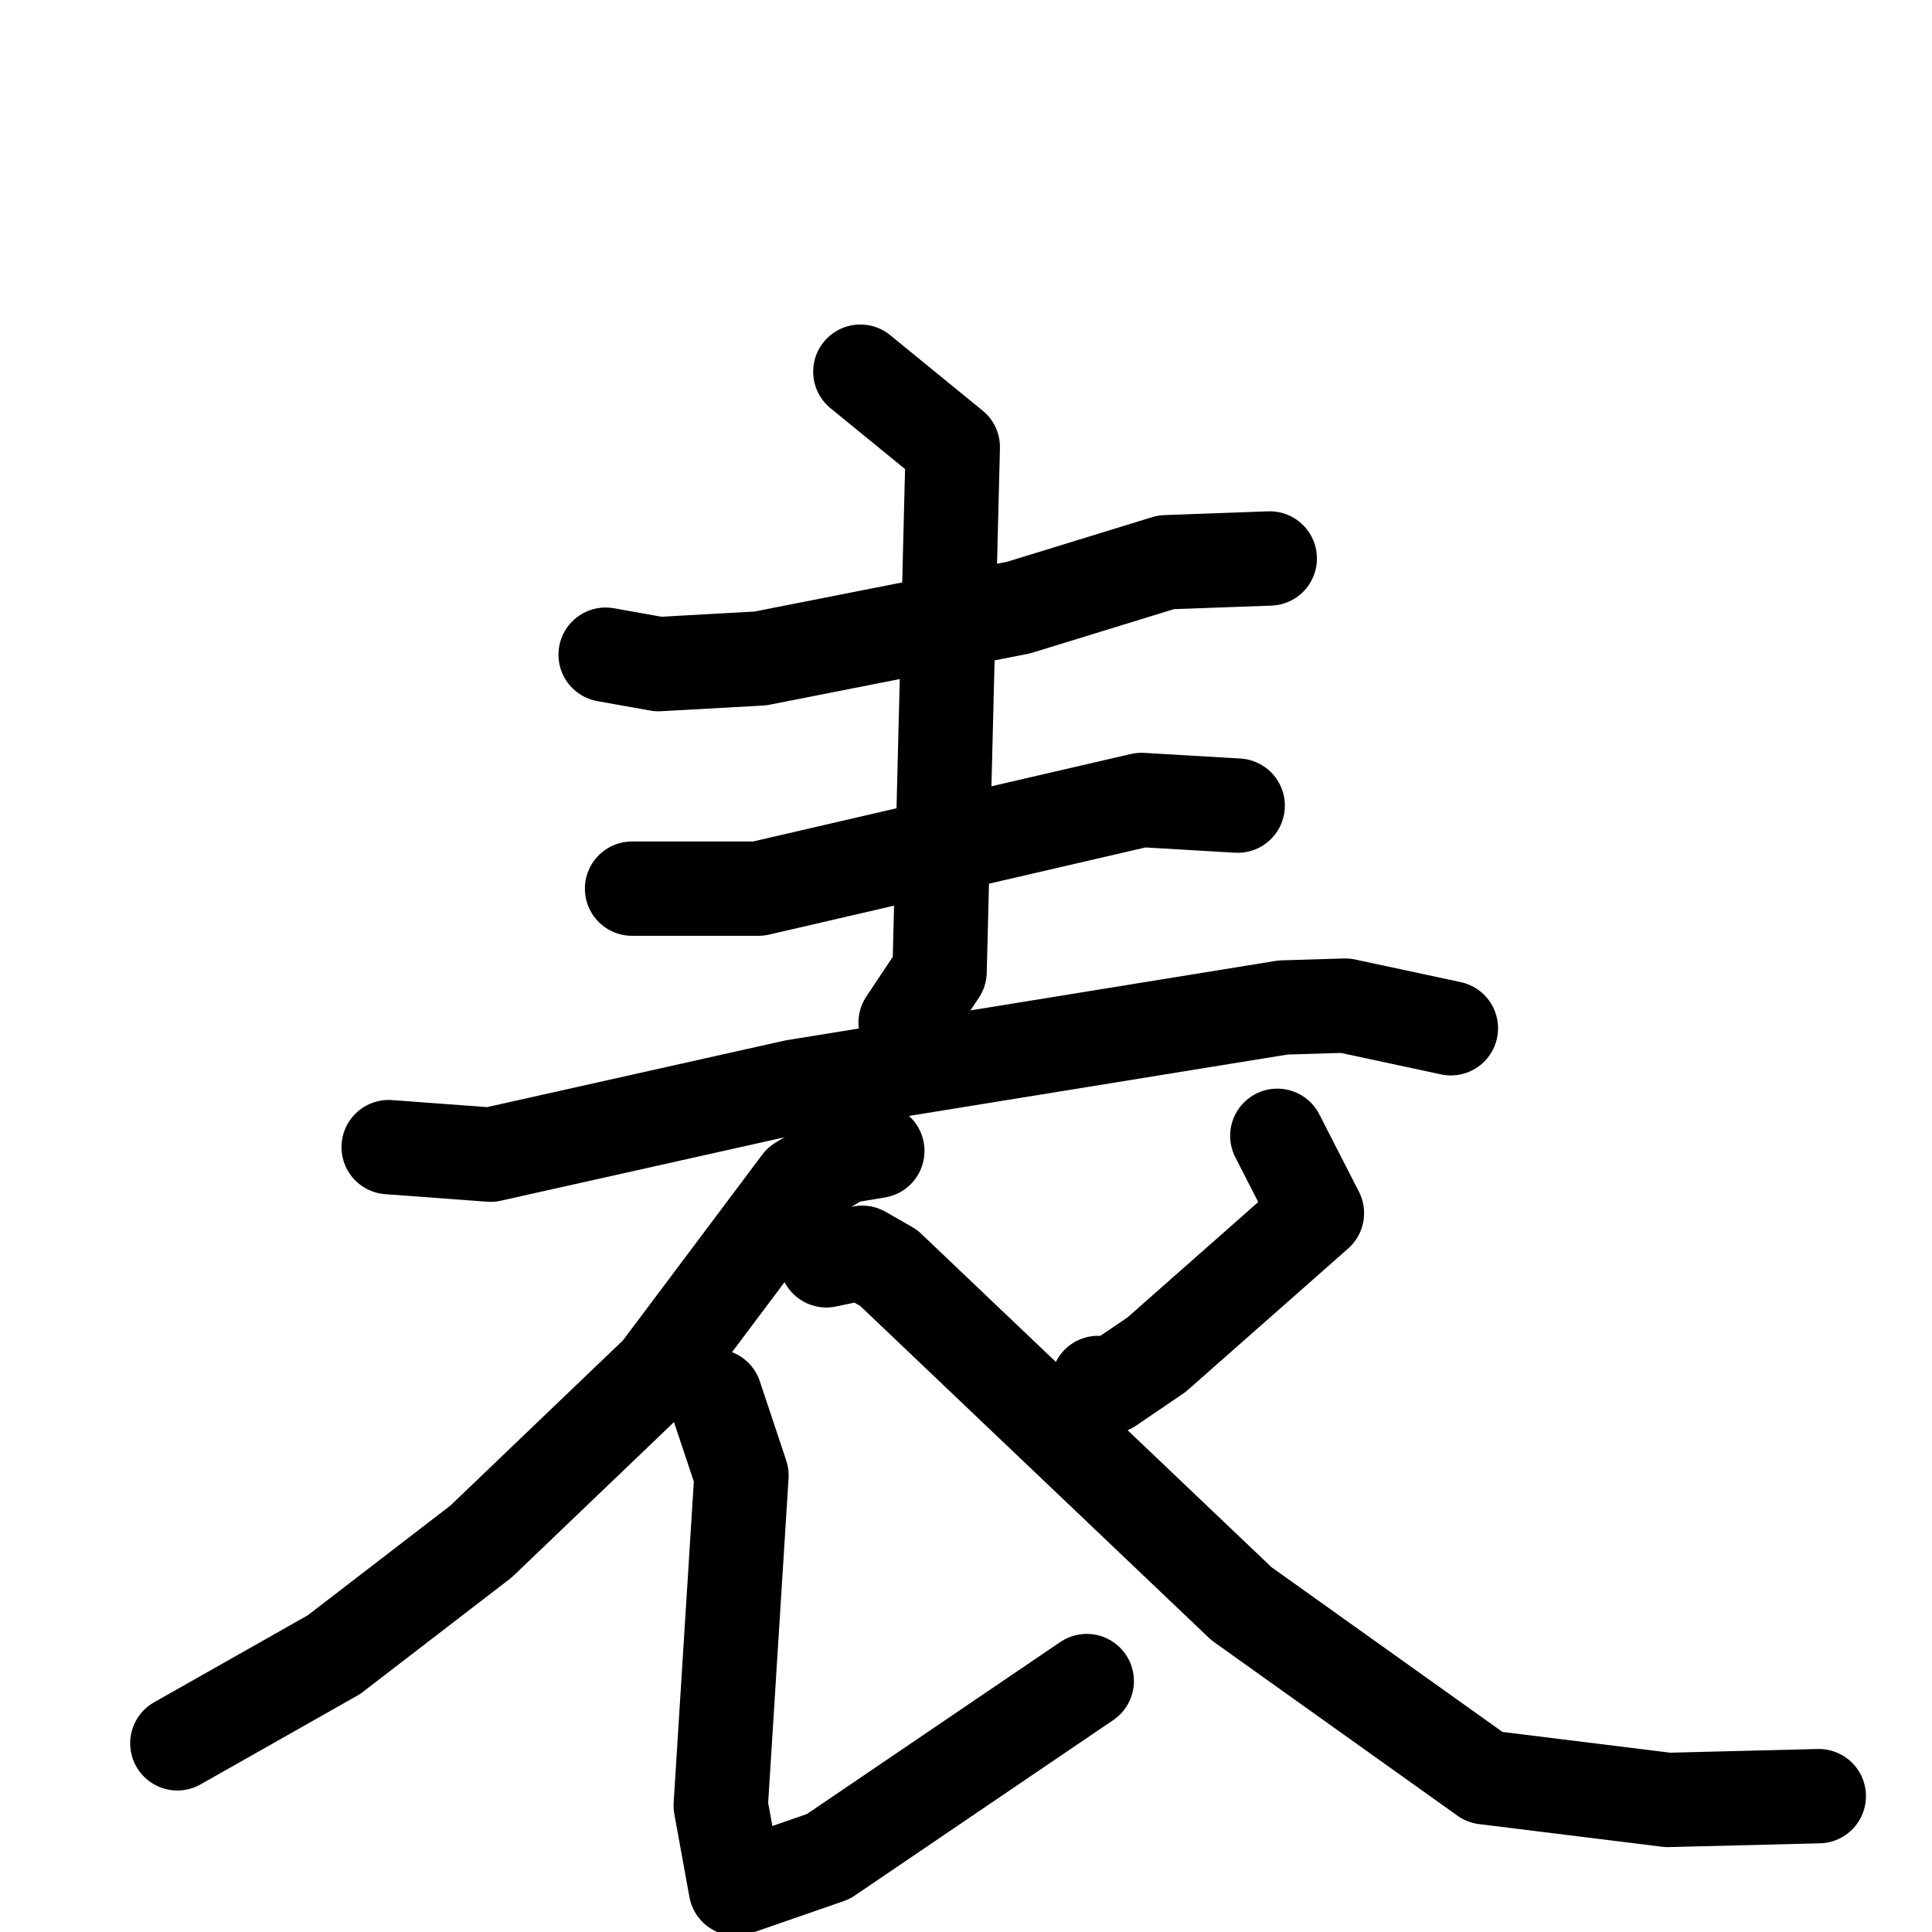 <svg xmlns="http://www.w3.org/2000/svg" viewBox="0 0 1024 1024">
  <g style="fill:none;stroke:#000000;stroke-width:50;stroke-linecap:round;stroke-linejoin:round;" transform="scale(1, 1) translate(0, 0)">
    <path d="M 321.0,347.0 L 349.0,352.0 L 403.0,349.0 L 540.0,322.0 L 618.0,298.0 L 673.0,296.0"/>
    <path d="M 335.0,471.0 L 402.0,471.0 L 605.0,424.0 L 656.0,427.0"/>
    <path d="M 456.0,197.0 L 505.0,237.0 L 498.0,515.0 L 480.0,542.0"/>
    <path d="M 206.0,608.0 L 260.0,612.0 L 421.0,576.0 L 680.0,534.0 L 713.0,533.0 L 769.0,545.0"/>
    <path d="M 465.0,610.0 L 447.0,613.0 L 424.0,627.0 L 349.0,727.0 L 255.0,817.0 L 177.0,877.0 L 94.0,924.0"/>
    <path d="M 379.0,740.0 L 393.0,782.0 L 382.0,957.0 L 390.0,1001.0 L 439.0,984.0 L 576.0,891.0"/>
    <path d="M 677.0,602.0 L 698.0,643.0 L 613.0,718.0 L 588.0,735.0 L 582.0,733.0"/>
    <path d="M 438.0,668.0 L 457.0,664.0 L 471.0,672.0 L 658.0,850.0 L 787.0,942.0 L 884.0,954.0 L 964.0,952.0"/>
  </g>
</svg>
